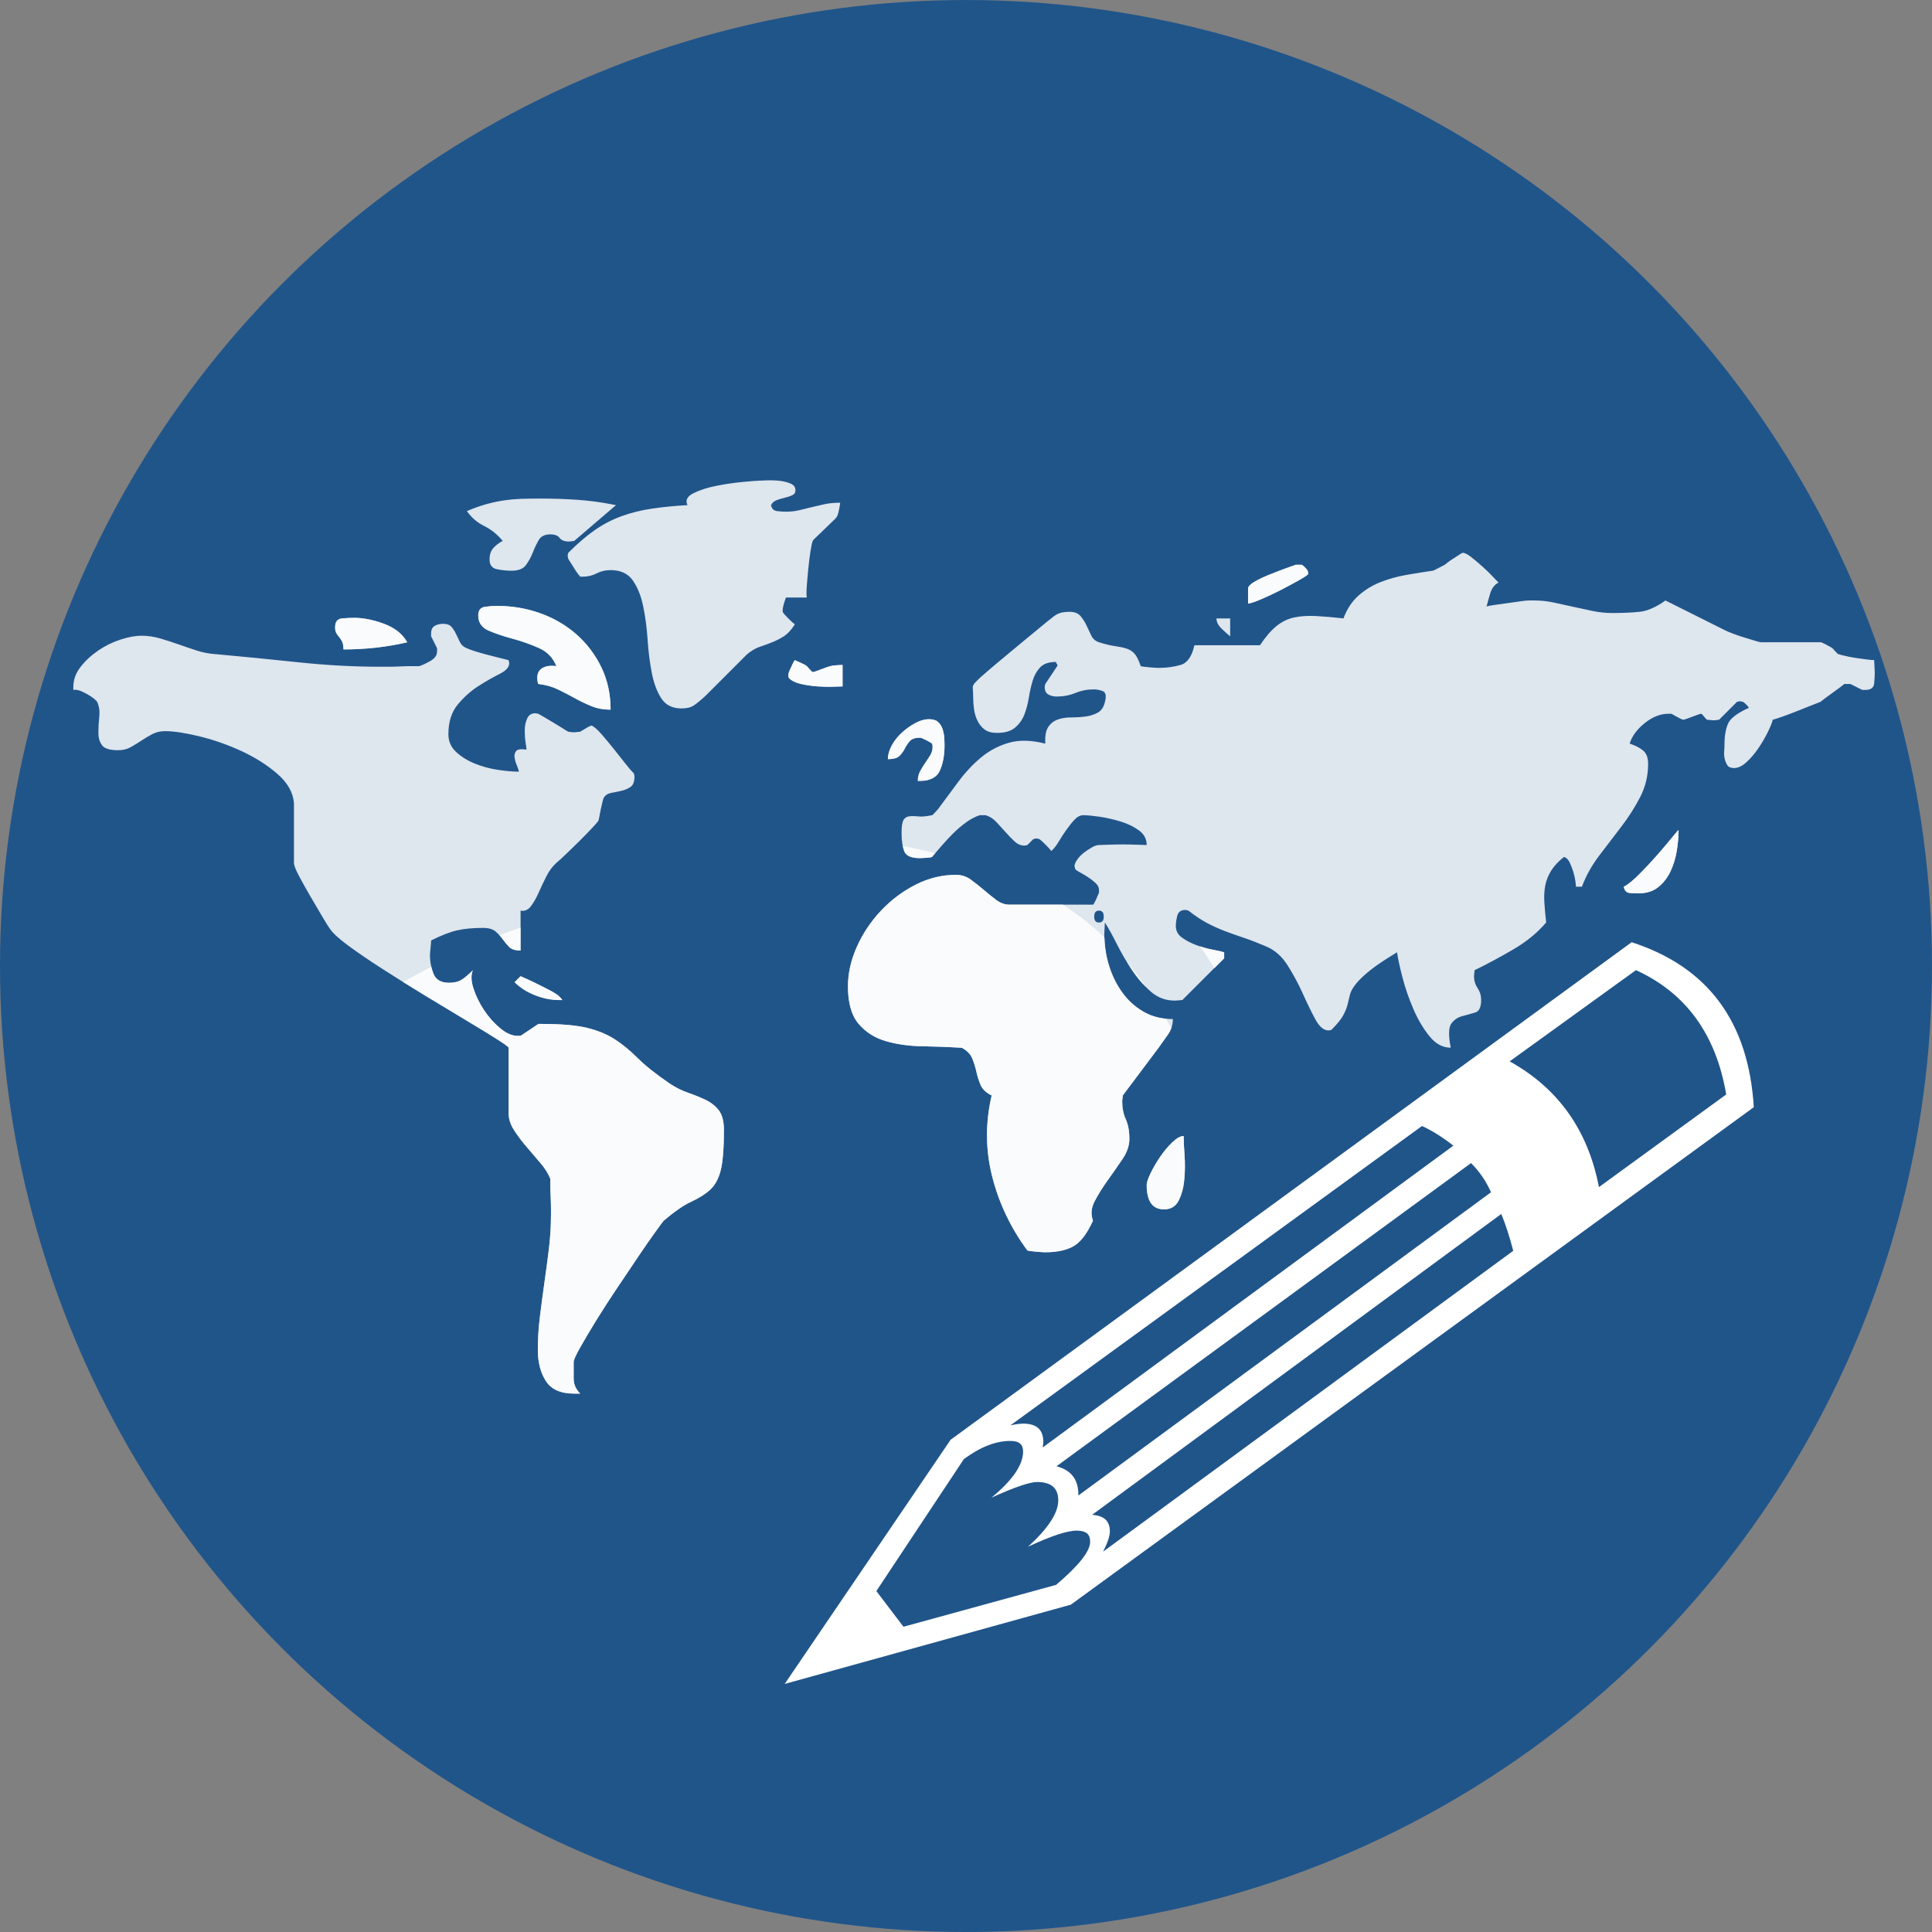 <?xml version="1.0" encoding="utf-8"?>
<!-- Generator: Adobe Illustrator 16.0.0, SVG Export Plug-In . SVG Version: 6.00 Build 0)  -->
<!DOCTYPE svg PUBLIC "-//W3C//DTD SVG 1.1//EN" "http://www.w3.org/Graphics/SVG/1.1/DTD/svg11.dtd">
<svg version="1.1" xmlns="http://www.w3.org/2000/svg" xmlns:xlink="http://www.w3.org/1999/xlink" x="0px" y="0px"
	 width="282.232px" height="282.232px" viewBox="-453.618 -301.162 282.232 282.232"
	 enable-background="new -453.618 -301.162 282.232 282.232" xml:space="preserve">
<rect x="-453.618" y="-301.162" width="282.232" height="282.232" fill="#808080" stroke="none"/>
<g id="_x2D_--" display="none">
</g>
<g id="fond">
	<circle fill="#20558A" cx="-312.503" cy="-160.044" r="141.116"/>
</g>
<g id="A" display="none">
	<g id="Calque_2" display="inline">
	</g>
	<g id="Calque_7" display="inline">
	</g>
	<g display="inline">
		<path fill="#FFFFFF" d="M-367.168-123.587h-38.221l16.844-16.477h50.777v51.573l-16.844,16.844v-39.017l-49.98,50.776
			l-12.557-12.557L-367.168-123.587z"/>
	</g>
	<g display="inline" opacity="0.5">
		<path fill="#FFFFFF" d="M-330.085-223.423c5.78,0,10.976-1.875,15.586-5.625c2.344,1.016,4.12,1.798,5.332,2.344
			c1.21,0.547,2.831,1.329,4.863,2.344c2.03,1.016,3.593,1.895,4.688,2.637c1.093,0.743,2.362,1.699,3.809,2.871
			c1.444,1.172,2.499,2.285,3.164,3.34c0.663,1.055,1.23,2.285,1.699,3.691s0.703,2.891,0.703,4.453v40.195h-79.688v-40.195
			c0.234-2.5,0.858-4.765,1.875-6.797c1.015-2.031,2.187-3.75,3.516-5.156c1.327-1.406,3.124-2.772,5.391-4.102
			c2.265-1.328,4.277-2.402,6.035-3.223s4.043-1.776,6.855-2.871C-341.57-225.454-336.179-223.423-330.085-223.423z
			 M-330.144-271.704c-5.742,0-10.646,2.032-14.707,6.094c-4.063,4.063-6.094,8.985-6.094,14.766c0,5.782,2.03,10.704,6.094,14.766
			c4.062,4.063,8.965,6.094,14.707,6.094s10.664-2.031,14.766-6.094c4.102-4.062,6.152-8.983,6.152-14.766
			c0-5.781-2.051-10.703-6.152-14.766C-319.48-269.672-324.402-271.704-330.144-271.704z"/>
	</g>
	<g display="inline" opacity="0.8">
		<path fill="#FFFFFF" d="M-250.085-159.423c5.78,0,10.976-1.875,15.586-5.625c2.344,1.016,4.12,1.798,5.332,2.344
			c1.21,0.547,2.831,1.329,4.863,2.344c2.03,1.016,3.593,1.895,4.688,2.637c1.093,0.743,2.362,1.699,3.809,2.871
			c1.444,1.172,2.499,2.285,3.164,3.34c0.663,1.055,1.23,2.285,1.699,3.691s0.703,2.891,0.703,4.453v40.195h-79.688v-40.195
			c0.234-2.5,0.858-4.765,1.875-6.797c1.015-2.031,2.187-3.75,3.516-5.156c1.327-1.406,3.124-2.772,5.391-4.102
			c2.265-1.328,4.277-2.402,6.035-3.223s4.043-1.776,6.855-2.871C-261.57-161.454-256.179-159.423-250.085-159.423z
			 M-250.144-207.704c-5.742,0-10.646,2.032-14.707,6.094c-4.063,4.063-6.094,8.985-6.094,14.766c0,5.782,2.03,10.704,6.094,14.766
			c4.062,4.063,8.965,6.094,14.707,6.094s10.664-2.031,14.766-6.094c4.102-4.062,6.152-8.983,6.152-14.766
			c0-5.781-2.051-10.703-6.152-14.766C-239.48-205.672-244.402-207.704-250.144-207.704z"/>
	</g>
</g>
<g id="B">
	<g opacity="0.85">
		<path fill="#FFFFFF" d="M-375.047-103.935c0-1.626,0.101-3.268,0.305-4.922c0.203-1.656,0.421-3.296,0.653-4.922
			c0.231-1.625,0.449-3.268,0.653-4.922c0.203-1.656,0.305-3.324,0.305-5.01v-0.958c0-0.522-0.015-1.074-0.044-1.655
			c-0.03-0.579-0.043-1.102-0.043-1.567v-1.045c-0.292-0.755-0.771-1.525-1.438-2.31c-0.668-0.783-1.35-1.581-2.047-2.395
			s-1.307-1.625-1.829-2.439c-0.523-0.813-0.784-1.625-0.784-2.439v-9.582c0-0.115-0.596-0.551-1.785-1.307
			c-1.191-0.754-2.688-1.668-4.487-2.744c-1.8-1.074-3.775-2.266-5.923-3.571c-2.149-1.307-4.196-2.584-6.142-3.833
			c-1.946-1.248-3.63-2.396-5.053-3.44c-1.423-1.046-2.338-1.887-2.744-2.526c-0.173-0.231-0.537-0.813-1.089-1.742
			c-0.552-0.928-1.132-1.917-1.742-2.962c-0.61-1.046-1.163-2.032-1.655-2.962c-0.494-0.929-0.74-1.568-0.74-1.917v-1.567v-2.788
			v-2.7v-1.655c-0.117-1.567-0.93-3.006-2.439-4.312c-1.511-1.307-3.282-2.424-5.314-3.354c-2.034-0.929-4.081-1.641-6.141-2.135
			c-2.063-0.492-3.703-0.74-4.922-0.74c-0.697,0-1.322,0.146-1.873,0.436c-0.553,0.291-1.089,0.609-1.611,0.958
			c-0.523,0.349-1.046,0.669-1.568,0.958c-0.522,0.291-1.133,0.436-1.829,0.436c-1.219,0-2.004-0.246-2.352-0.74
			c-0.349-0.493-0.522-1.089-0.522-1.786c0-0.754,0.043-1.538,0.13-2.352c0.087-0.813-0.015-1.538-0.305-2.178
			c-0.233-0.349-0.771-0.755-1.612-1.22c-0.843-0.465-1.467-0.639-1.873-0.522v-0.436c0-1.046,0.348-2.017,1.045-2.918
			c0.697-0.9,1.553-1.698,2.57-2.396c1.016-0.696,2.104-1.232,3.267-1.611c1.161-0.377,2.178-0.566,3.049-0.566
			c0.928,0,1.843,0.132,2.744,0.393c0.9,0.262,1.8,0.553,2.701,0.871c0.899,0.32,1.799,0.625,2.7,0.914
			c0.899,0.292,1.843,0.466,2.831,0.522c3.833,0.35,7.81,0.741,11.934,1.177c4.123,0.436,8.13,0.653,12.021,0.653h1.133
			c0.522,0,1.089-0.014,1.698-0.043c0.61-0.029,1.176-0.044,1.699-0.044h1.132c0.406-0.115,0.944-0.362,1.612-0.741
			c0.667-0.376,1.002-0.855,1.002-1.437v-0.436l-0.871-1.742v-0.436c0-0.522,0.174-0.885,0.522-1.089
			c0.349-0.203,0.754-0.306,1.22-0.306c0.58,0,1.001,0.161,1.263,0.479c0.261,0.32,0.479,0.669,0.653,1.045
			c0.174,0.379,0.362,0.771,0.566,1.177c0.202,0.406,0.536,0.696,1.001,0.871c0.231,0.117,0.623,0.261,1.176,0.436
			c0.551,0.174,1.161,0.348,1.829,0.522c0.667,0.174,1.292,0.335,1.873,0.479c0.58,0.146,0.987,0.248,1.22,0.306
			c0,0.058,0.014,0.13,0.043,0.217c0.029,0.088,0.044,0.161,0.044,0.219c0,0.581-0.465,1.104-1.394,1.568
			c-0.93,0.465-1.946,1.045-3.049,1.741c-1.104,0.697-2.121,1.598-3.049,2.701c-0.93,1.104-1.394,2.557-1.394,4.355
			c0,1.045,0.377,1.916,1.133,2.613c0.754,0.696,1.668,1.263,2.744,1.698c1.074,0.436,2.207,0.741,3.397,0.915
			c1.189,0.174,2.191,0.261,3.006,0.261c0-0.174-0.088-0.464-0.262-0.87c-0.174-0.406-0.291-0.799-0.348-1.176
			c-0.059-0.378,0.014-0.698,0.218-0.959c0.203-0.262,0.711-0.333,1.524-0.218c0-0.115-0.043-0.449-0.131-1.001
			c-0.087-0.553-0.13-1.146-0.13-1.787c0-0.638,0.116-1.219,0.349-1.741c0.231-0.522,0.638-0.784,1.22-0.784
			c0.057,0,0.202,0.029,0.435,0.086c0.116,0.06,0.393,0.219,0.828,0.48c0.436,0.261,0.9,0.537,1.394,0.827
			c0.493,0.291,0.943,0.566,1.35,0.827c0.406,0.262,0.667,0.423,0.784,0.479c0.406,0.059,0.667,0.087,0.784,0.087
			c0.116,0,0.29-0.014,0.523-0.043c0.231-0.029,0.376-0.044,0.436-0.044c0.116-0.057,0.405-0.231,0.871-0.522
			c0.464-0.29,0.754-0.405,0.872-0.349c0.405,0.232,0.885,0.669,1.437,1.307c0.551,0.64,1.117,1.321,1.699,2.047
			c0.579,0.728,1.132,1.424,1.655,2.091c0.523,0.669,0.958,1.176,1.307,1.524c0.057,0.233,0.087,0.379,0.087,0.437
			c0,0.754-0.189,1.262-0.566,1.523c-0.378,0.262-0.814,0.451-1.307,0.566c-0.494,0.117-0.988,0.218-1.481,0.305
			c-0.494,0.087-0.857,0.306-1.089,0.653c-0.058,0.06-0.13,0.262-0.217,0.609c-0.087,0.349-0.174,0.728-0.261,1.133
			c-0.087,0.407-0.161,0.784-0.218,1.133c-0.058,0.349-0.117,0.553-0.174,0.61c-0.117,0.174-0.435,0.537-0.958,1.089
			c-0.522,0.552-1.104,1.147-1.742,1.785c-0.64,0.64-1.278,1.263-1.917,1.872c-0.639,0.61-1.132,1.062-1.481,1.351
			c-0.581,0.523-1.075,1.19-1.48,2.004c-0.407,0.814-0.784,1.611-1.133,2.396c-0.348,0.783-0.727,1.438-1.132,1.96
			c-0.407,0.522-0.901,0.727-1.481,0.61v5.836c-0.756,0-1.307-0.174-1.655-0.522c-0.349-0.349-0.668-0.726-0.958-1.133
			c-0.292-0.405-0.64-0.784-1.046-1.132c-0.406-0.349-1.017-0.523-1.829-0.523c-1.453,0-2.701,0.117-3.746,0.349
			c-1.045,0.233-2.323,0.727-3.833,1.481c0,0.174-0.03,0.537-0.087,1.089c-0.058,0.553-0.087,0.914-0.087,1.089
			c0,0.93,0.174,1.829,0.522,2.7s1.102,1.307,2.265,1.307c0.754,0,1.364-0.145,1.83-0.436c0.464-0.29,1.016-0.754,1.655-1.394
			c-0.292,0.696-0.261,1.582,0.087,2.656c0.349,1.076,0.856,2.121,1.524,3.137c0.667,1.017,1.451,1.902,2.353,2.657
			c0.899,0.755,1.755,1.132,2.569,1.132h0.436l2.613-1.742h0.349c2.903,0,5.14,0.189,6.708,0.566c1.567,0.378,2.918,0.93,4.05,1.655
			c1.132,0.727,2.25,1.642,3.354,2.744c1.103,1.104,2.67,2.352,4.705,3.745c0.871,0.581,1.771,1.032,2.7,1.351
			c0.928,0.319,1.786,0.668,2.569,1.045c0.784,0.379,1.423,0.886,1.917,1.524c0.493,0.64,0.74,1.598,0.74,2.875
			c0,2.73-0.161,4.704-0.479,5.923c-0.32,1.221-0.828,2.15-1.525,2.788c-0.697,0.64-1.611,1.22-2.744,1.742
			c-1.132,0.522-2.482,1.452-4.05,2.787c-0.058,0.059-0.436,0.566-1.132,1.525c-0.697,0.957-1.524,2.148-2.482,3.571
			s-2.004,2.977-3.136,4.66c-1.132,1.685-2.165,3.282-3.093,4.791c-0.93,1.511-1.713,2.831-2.352,3.964
			c-0.64,1.132-0.958,1.844-0.958,2.134v2.439c0,0.813,0.318,1.539,0.958,2.178h-0.872c-1.975,0-3.354-0.609-4.138-1.829
			S-375.047-102.135-375.047-103.935z M-404.665-209.514c0-0.813,0.333-1.248,1.001-1.307c0.667-0.058,1.263-0.087,1.786-0.087
			c1.336,0,2.788,0.291,4.356,0.87c1.568,0.582,2.7,1.481,3.397,2.701c-2.961,0.696-6.069,1.045-9.32,1.045
			c0-0.464-0.059-0.827-0.174-1.089c-0.118-0.261-0.262-0.492-0.436-0.696c-0.174-0.203-0.319-0.405-0.436-0.61
			C-404.607-208.889-404.665-209.165-404.665-209.514z M-382.103-219.444c0-0.639,0.159-1.161,0.479-1.568
			c0.319-0.406,0.798-0.783,1.438-1.133c-0.755-0.928-1.655-1.655-2.7-2.178c-1.046-0.522-1.888-1.248-2.526-2.178
			c1.103-0.464,2.091-0.813,2.961-1.045c0.872-0.231,1.699-0.406,2.483-0.522c0.784-0.115,1.582-0.188,2.396-0.218
			c0.813-0.029,1.742-0.044,2.788-0.044s2.003,0.015,2.875,0.044c0.872,0.029,1.728,0.073,2.57,0.13
			c0.841,0.059,1.712,0.146,2.614,0.262c0.899,0.117,1.93,0.292,3.092,0.522l-6.098,5.227c-0.407,0.059-0.668,0.088-0.784,0.088
			c-0.64,0-1.089-0.175-1.35-0.522c-0.261-0.349-0.712-0.523-1.35-0.523c-0.814,0-1.38,0.276-1.699,0.827
			c-0.32,0.553-0.61,1.163-0.872,1.83c-0.261,0.668-0.596,1.277-1.001,1.829c-0.407,0.553-1.104,0.827-2.091,0.827
			c-0.697,0-1.409-0.071-2.134-0.217C-381.741-218.151-382.103-218.631-382.103-219.444z M-374.96-201.239
			c-0.059-0.057-0.102-0.187-0.131-0.391c-0.03-0.203-0.043-0.362-0.043-0.479c0-0.697,0.261-1.19,0.784-1.481
			c0.523-0.289,1.19-0.376,2.003-0.261c-0.465-1.22-1.321-2.104-2.569-2.657c-1.25-0.551-2.526-1.002-3.833-1.351
			c-1.307-0.348-2.469-0.74-3.484-1.176c-1.017-0.436-1.524-1.176-1.524-2.222c0-0.754,0.333-1.176,1.002-1.262
			c0.667-0.088,1.232-0.132,1.698-0.132c2.265,0,4.399,0.363,6.402,1.089c2.004,0.727,3.76,1.758,5.271,3.093
			c1.51,1.337,2.714,2.934,3.615,4.791c0.9,1.859,1.35,3.921,1.35,6.185c-1.045,0-1.99-0.174-2.831-0.522
			c-0.843-0.348-1.655-0.74-2.439-1.176s-1.598-0.856-2.439-1.263C-372.971-200.859-373.914-201.122-374.96-201.239z
			 M-378.444-157.684l0.871-0.87c0.813,0.348,1.51,0.668,2.091,0.958c0.58,0.292,1.161,0.581,1.742,0.871
			c0.58,0.291,1.045,0.553,1.394,0.784c0.116,0.059,0.275,0.189,0.479,0.392c0.202,0.204,0.333,0.363,0.392,0.479h-0.436
			c-1.162,0-2.338-0.232-3.528-0.697C-376.63-156.231-377.632-156.869-378.444-157.684z M-364.419-217.877
			c-0.755,0-1.437,0.161-2.047,0.479c-0.61,0.32-1.293,0.479-2.047,0.479h-0.348c-0.059-0.058-0.174-0.203-0.349-0.437
			c-0.174-0.23-0.348-0.492-0.523-0.783c-0.174-0.29-0.348-0.566-0.522-0.828c-0.174-0.261-0.292-0.449-0.349-0.566
			c-0.059-0.231-0.087-0.377-0.087-0.436c0-0.115,0.028-0.261,0.087-0.435c1.394-1.394,2.701-2.513,3.92-3.354
			c1.22-0.841,2.511-1.51,3.876-2.003c1.364-0.493,2.816-0.856,4.355-1.089c1.538-0.232,3.295-0.406,5.27-0.523
			c-0.348-0.696-0.059-1.276,0.871-1.741c0.929-0.465,2.061-0.828,3.397-1.089c1.335-0.262,2.642-0.45,3.92-0.566
			c1.277-0.116,2.061-0.175,2.352-0.175c0.057,0,0.377-0.014,0.958-0.044c0.58-0.028,1.176-0.013,1.786,0.044
			c0.609,0.059,1.176,0.189,1.698,0.392c0.522,0.205,0.785,0.538,0.785,1.002c0,0.349-0.161,0.597-0.479,0.74
			c-0.32,0.146-0.668,0.262-1.045,0.349c-0.378,0.087-0.771,0.204-1.176,0.349c-0.406,0.146-0.696,0.392-0.871,0.74
			c0.115,0.523,0.405,0.814,0.871,0.871c0.464,0.059,0.9,0.088,1.307,0.088c0.697,0,1.35-0.072,1.96-0.219
			c0.61-0.144,1.205-0.289,1.786-0.436c0.58-0.144,1.205-0.289,1.874-0.435c0.666-0.145,1.437-0.219,2.308-0.219
			c0,0.118-0.059,0.466-0.174,1.046c-0.117,0.581-0.233,0.93-0.349,1.045c-0.059,0.117-0.262,0.335-0.609,0.653
			c-0.349,0.32-0.727,0.684-1.133,1.089c-0.407,0.407-0.784,0.771-1.132,1.089c-0.349,0.32-0.553,0.538-0.61,0.653
			c-0.117,0.292-0.232,0.828-0.348,1.611c-0.117,0.784-0.218,1.611-0.305,2.483c-0.087,0.871-0.161,1.698-0.218,2.482
			c-0.059,0.784-0.059,1.351,0,1.699h-3.049c-0.407,1.104-0.553,1.829-0.436,2.178c0.115,0.174,0.392,0.479,0.828,0.914
			c0.436,0.437,0.74,0.712,0.915,0.827c-0.522,0.814-1.061,1.395-1.611,1.743c-0.553,0.348-1.119,0.639-1.699,0.871
			c-0.582,0.232-1.176,0.45-1.786,0.652c-0.61,0.204-1.235,0.566-1.874,1.089l-6.098,6.099c-0.697,0.64-1.263,1.104-1.698,1.394
			c-0.436,0.291-1.032,0.436-1.786,0.436c-1.337,0-2.324-0.492-2.962-1.48c-0.64-0.987-1.104-2.235-1.394-3.746
			c-0.292-1.51-0.494-3.136-0.61-4.879c-0.117-1.741-0.335-3.366-0.653-4.878c-0.319-1.509-0.828-2.757-1.524-3.745
			C-361.894-217.383-362.968-217.877-364.419-217.877z M-338.46-202.458c0-0.115,0.029-0.29,0.087-0.522
			c0.057-0.116,0.188-0.405,0.392-0.871c0.203-0.464,0.362-0.754,0.479-0.871c0.116,0.058,0.406,0.189,0.871,0.393
			c0.464,0.204,0.754,0.363,0.871,0.479c0.057,0.059,0.203,0.218,0.436,0.479c0.231,0.262,0.377,0.393,0.436,0.393
			c0.057,0,0.218-0.044,0.479-0.131c0.262-0.087,0.537-0.188,0.828-0.306c0.29-0.115,0.566-0.217,0.827-0.304
			c0.262-0.087,0.421-0.131,0.479-0.131c0.116-0.058,0.405-0.101,0.871-0.131c0.464-0.028,0.754-0.044,0.871-0.044v3.137
			c-0.174,0-0.61,0.014-1.307,0.043c-0.697,0.03-1.467,0.015-2.308-0.043c-0.843-0.058-1.655-0.174-2.44-0.35
			c-0.784-0.174-1.38-0.463-1.785-0.87C-338.432-202.284-338.46-202.399-338.46-202.458z M-308.755-141.132
			c-0.814-0.405-1.351-0.914-1.612-1.524c-0.261-0.61-0.465-1.248-0.609-1.917c-0.146-0.667-0.349-1.319-0.61-1.96
			c-0.261-0.638-0.771-1.16-1.524-1.567c-1.859-0.115-3.761-0.188-5.706-0.218c-1.946-0.028-3.732-0.274-5.358-0.741
			c-1.626-0.463-2.961-1.306-4.006-2.525c-1.046-1.22-1.568-3.049-1.568-5.488c0-1.916,0.436-3.846,1.307-5.793
			c0.871-1.944,2.047-3.702,3.528-5.27c1.48-1.568,3.164-2.832,5.052-3.79c1.886-0.958,3.846-1.437,5.879-1.437
			c0.813,0,1.539,0.232,2.178,0.696c0.639,0.466,1.264,0.958,1.874,1.481c0.609,0.522,1.219,1.016,1.828,1.48
			c0.61,0.465,1.264,0.697,1.961,0.697h12.195c0.057,0,0.188-0.218,0.392-0.654c0.203-0.435,0.362-0.797,0.479-1.089v-0.435
			c0-0.35-0.175-0.682-0.522-1.002c-0.349-0.318-0.728-0.609-1.133-0.871c-0.407-0.262-0.799-0.493-1.176-0.697
			c-0.379-0.203-0.597-0.362-0.653-0.479c-0.059-0.23-0.088-0.376-0.088-0.435c0-0.232,0.131-0.537,0.393-0.915
			c0.262-0.377,0.58-0.711,0.958-1.002c0.378-0.29,0.77-0.552,1.176-0.784c0.406-0.231,0.754-0.348,1.046-0.348
			c0.231,0,0.682-0.014,1.35-0.044c0.667-0.028,1.379-0.044,2.135-0.044c0.754,0,1.451,0.016,2.091,0.044
			c0.638,0.03,1.103,0.044,1.394,0.044c0-0.872-0.378-1.582-1.133-2.135c-0.755-0.552-1.654-0.986-2.7-1.307
			c-1.046-0.318-2.077-0.551-3.093-0.697c-1.017-0.144-1.785-0.218-2.309-0.218c-0.465,0-0.9,0.218-1.307,0.653
			s-0.813,0.945-1.219,1.525c-0.407,0.58-0.784,1.162-1.133,1.741c-0.349,0.582-0.697,1.017-1.045,1.308
			c-0.117-0.176-0.393-0.479-0.828-0.915s-0.74-0.711-0.914-0.828c-0.232-0.057-0.379-0.087-0.436-0.087
			c-0.059,0-0.204,0.03-0.436,0.087l-0.871,0.872c-0.232,0.058-0.379,0.086-0.436,0.086c-0.522,0-1.002-0.202-1.438-0.609
			c-0.436-0.405-0.871-0.856-1.307-1.35c-0.436-0.494-0.886-0.987-1.351-1.481c-0.465-0.492-0.987-0.828-1.568-1.002h-0.435h-0.436
			c-0.697,0.233-1.381,0.597-2.047,1.089c-0.668,0.494-1.293,1.032-1.873,1.611c-0.582,0.581-1.133,1.177-1.655,1.786
			c-0.523,0.609-0.988,1.147-1.394,1.611c-0.118,0.06-0.407,0.103-0.872,0.131c-0.465,0.03-0.755,0.044-0.871,0.044
			c-1.279,0-2.047-0.334-2.309-1.002c-0.261-0.667-0.392-1.553-0.392-2.657c0-0.928,0.087-1.553,0.262-1.873
			c0.174-0.318,0.436-0.507,0.784-0.566c0.348-0.057,0.798-0.057,1.35,0c0.551,0.06,1.233,0,2.047-0.174
			c0.057,0,0.188-0.115,0.392-0.349c0.203-0.23,0.362-0.405,0.479-0.522c0.987-1.335,1.988-2.686,3.005-4.051
			c1.016-1.363,2.119-2.54,3.31-3.527s2.54-1.699,4.051-2.134c1.51-0.437,3.281-0.393,5.314,0.13
			c-0.059-1.103,0.087-1.917,0.436-2.439s0.813-0.885,1.394-1.089c0.579-0.202,1.22-0.305,1.917-0.305
			c0.754,0,1.465-0.043,2.134-0.131c0.667-0.087,1.263-0.274,1.785-0.565c0.522-0.29,0.872-0.813,1.046-1.568
			c0.231-0.871,0.13-1.394-0.305-1.568c-0.436-0.174-0.887-0.261-1.351-0.261c-0.93,0-1.815,0.174-2.657,0.522
			c-0.842,0.348-1.757,0.522-2.744,0.522c-0.465,0-0.87-0.101-1.219-0.305c-0.349-0.203-0.523-0.566-0.523-1.089
			c0-0.057,0.029-0.203,0.088-0.437l1.742-2.612c0.057-0.115,0.043-0.218-0.044-0.306c-0.087-0.087-0.131-0.188-0.131-0.305
			c-1.045,0-1.815,0.262-2.308,0.784c-0.494,0.522-0.857,1.163-1.09,1.916c-0.232,0.756-0.422,1.584-0.565,2.483
			c-0.146,0.9-0.364,1.729-0.653,2.482c-0.292,0.756-0.741,1.395-1.351,1.917c-0.61,0.522-1.496,0.783-2.657,0.783
			c-0.755,0-1.35-0.159-1.785-0.479c-0.436-0.318-0.784-0.741-1.046-1.264c-0.261-0.522-0.436-1.089-0.522-1.698
			s-0.13-1.233-0.13-1.873c0-0.464-0.015-0.813-0.044-1.045c-0.03-0.231-0.015-0.422,0.044-0.566
			c0.057-0.145,0.159-0.29,0.305-0.436c0.144-0.145,0.361-0.362,0.653-0.653c0.579-0.522,1.422-1.248,2.525-2.178
			c1.104-0.928,2.222-1.857,3.354-2.787c1.132-0.929,2.134-1.757,3.005-2.483c0.871-0.726,1.394-1.146,1.568-1.263
			c0.464-0.405,0.885-0.667,1.263-0.784c0.377-0.116,0.856-0.175,1.438-0.175c0.696,0,1.22,0.204,1.568,0.61
			c0.348,0.407,0.638,0.857,0.87,1.351s0.465,0.987,0.697,1.48c0.231,0.494,0.61,0.827,1.133,1.002
			c0.928,0.291,1.712,0.479,2.353,0.565c0.638,0.087,1.188,0.205,1.654,0.349c0.464,0.146,0.856,0.393,1.177,0.74
			c0.318,0.349,0.623,0.959,0.914,1.83c0.174,0.059,0.595,0.116,1.264,0.174c0.666,0.059,1.117,0.087,1.35,0.087
			c1.161,0,2.235-0.145,3.223-0.436c0.987-0.289,1.655-1.248,2.004-2.874h9.582c0.813-1.22,1.611-2.147,2.396-2.788
			c0.784-0.639,1.641-1.059,2.57-1.263c0.928-0.203,1.974-0.274,3.136-0.218c1.161,0.059,2.526,0.174,4.094,0.349
			c0.523-1.395,1.264-2.512,2.222-3.354c0.958-0.841,2.032-1.495,3.224-1.961c1.189-0.464,2.452-0.813,3.789-1.045
			c1.335-0.231,2.613-0.436,3.833-0.61c0.057,0,0.305-0.115,0.74-0.348c0.436-0.231,0.77-0.406,1.002-0.523
			c0.058-0.057,0.202-0.174,0.436-0.348c0.231-0.175,0.508-0.362,0.827-0.566c0.318-0.203,0.61-0.393,0.871-0.566
			c0.262-0.174,0.421-0.261,0.479-0.261c0.29,0,0.696,0.204,1.22,0.609c0.522,0.406,1.074,0.87,1.654,1.394
			c0.581,0.522,1.09,1.017,1.525,1.481s0.71,0.755,0.827,0.871c-0.581,0.291-0.988,0.827-1.22,1.611
			c-0.232,0.784-0.407,1.408-0.522,1.873c0.175-0.058,0.552-0.131,1.132-0.218c0.58-0.088,1.205-0.175,1.874-0.262
			c0.666-0.087,1.291-0.175,1.872-0.262c0.58-0.087,0.987-0.131,1.22-0.131h0.958c0.929,0,1.858,0.103,2.787,0.306
			c0.929,0.204,1.858,0.407,2.788,0.61c0.929,0.204,1.873,0.406,2.831,0.609c0.959,0.204,1.931,0.305,2.919,0.305
			c1.509,0,2.831-0.058,3.964-0.175c1.132-0.115,2.395-0.667,3.789-1.655l8.711,4.355c0.231,0.118,0.609,0.277,1.132,0.479
			c0.523,0.204,1.074,0.393,1.655,0.566c0.58,0.174,1.103,0.335,1.568,0.479c0.464,0.145,0.754,0.218,0.871,0.218h1.568h2.787h2.701
			h1.654c0.116,0,0.393,0.116,0.827,0.349c0.437,0.232,0.741,0.406,0.915,0.522c0.058,0.059,0.203,0.218,0.436,0.479
			c0.231,0.261,0.377,0.391,0.436,0.391c0.174,0.06,0.508,0.146,1.002,0.262c0.493,0.118,1.03,0.218,1.611,0.305
			c0.58,0.088,1.117,0.161,1.611,0.219c0.493,0.058,0.828,0.087,1.002,0.087c0,0.117,0.014,0.407,0.043,0.871
			c0.029,0.466,0.044,0.755,0.044,0.871c0,0.466-0.029,1.017-0.087,1.655c-0.059,0.64-0.494,0.958-1.307,0.958h-0.436l-1.742-0.872
			h-0.436h-0.436c-0.059,0.06-0.261,0.219-0.609,0.479c-0.349,0.262-0.728,0.538-1.133,0.828c-0.406,0.291-0.784,0.566-1.133,0.827
			c-0.349,0.262-0.553,0.423-0.609,0.479c-0.291,0.117-0.77,0.305-1.438,0.565c-0.668,0.263-1.365,0.538-2.091,0.828
			c-0.727,0.291-1.424,0.553-2.09,0.784c-0.669,0.232-1.119,0.378-1.351,0.436c-0.117,0.466-0.379,1.104-0.784,1.916
			c-0.406,0.814-0.871,1.599-1.394,2.353c-0.523,0.755-1.089,1.408-1.699,1.96c-0.609,0.553-1.206,0.827-1.785,0.827
			c-0.466,0-0.784-0.13-0.959-0.392c-0.174-0.262-0.305-0.565-0.392-0.915c-0.087-0.349-0.117-0.711-0.087-1.089
			c0.028-0.376,0.043-0.711,0.043-1.001c0-1.277,0.175-2.31,0.523-3.093c0.348-0.784,1.363-1.554,3.049-2.309
			c-0.059-0.116-0.189-0.275-0.393-0.479c-0.204-0.202-0.363-0.333-0.479-0.392c-0.232-0.057-0.379-0.087-0.436-0.087
			c-0.059,0-0.204,0.03-0.436,0.087l-2.613,2.613c-0.407,0.058-0.669,0.087-0.784,0.087c-0.117,0-0.291-0.014-0.522-0.043
			c-0.232-0.029-0.379-0.044-0.436-0.044c-0.059,0-0.204-0.145-0.436-0.436c-0.233-0.29-0.379-0.437-0.436-0.437
			c-0.059,0-0.218,0.044-0.479,0.132c-0.261,0.087-0.538,0.188-0.827,0.305c-0.291,0.117-0.566,0.218-0.828,0.305
			c-0.261,0.087-0.422,0.131-0.479,0.131c-0.117,0-0.407-0.131-0.871-0.392c-0.466-0.262-0.756-0.421-0.872-0.48h-0.435
			c-1.162,0-2.309,0.451-3.441,1.351c-1.133,0.901-1.873,1.903-2.222,3.006c0.872,0.291,1.538,0.64,2.004,1.046
			c0.464,0.406,0.696,1.045,0.696,1.916c0,1.742-0.392,3.369-1.176,4.878c-0.783,1.512-1.713,2.962-2.787,4.355
			c-1.075,1.395-2.148,2.803-3.223,4.226c-1.075,1.424-1.903,2.918-2.483,4.486h-0.87c0-0.116-0.03-0.393-0.088-0.828
			c-0.059-0.436-0.16-0.885-0.305-1.35c-0.146-0.465-0.32-0.915-0.522-1.351c-0.204-0.436-0.479-0.71-0.827-0.828
			c-0.814,0.64-1.438,1.308-1.874,2.004c-0.435,0.696-0.727,1.424-0.87,2.178c-0.146,0.756-0.189,1.583-0.131,2.482
			c0.057,0.901,0.144,1.873,0.261,2.918c-1.278,1.512-2.918,2.847-4.922,4.008c-2.003,1.162-3.848,2.149-5.531,2.962
			c0,0.059-0.015,0.189-0.044,0.392c-0.029,0.204-0.043,0.363-0.043,0.479c0,0.64,0.174,1.219,0.522,1.742
			c0.349,0.522,0.522,1.104,0.522,1.742c0,1.045-0.291,1.654-0.871,1.829c-0.581,0.174-1.206,0.349-1.873,0.522
			c-0.668,0.175-1.205,0.538-1.611,1.089c-0.406,0.554-0.436,1.729-0.087,3.528c-1.163,0-2.192-0.551-3.093-1.655
			c-0.9-1.103-1.685-2.424-2.352-3.963c-0.669-1.539-1.206-3.093-1.611-4.661c-0.407-1.568-0.669-2.787-0.784-3.659
			c-1.742,1.046-3.063,1.932-3.964,2.657c-0.901,0.727-1.583,1.38-2.047,1.96c-0.466,0.581-0.756,1.104-0.871,1.568
			c-0.117,0.466-0.233,0.944-0.349,1.437c-0.117,0.495-0.335,1.032-0.653,1.612c-0.32,0.581-0.887,1.278-1.699,2.091
			c-0.174,0.059-0.319,0.087-0.436,0.087c-0.696,0-1.336-0.536-1.916-1.612c-0.581-1.073-1.191-2.321-1.829-3.745
			c-0.64-1.422-1.38-2.801-2.222-4.138c-0.842-1.335-1.902-2.265-3.179-2.787c-1.22-0.523-2.309-0.944-3.267-1.264
			c-0.959-0.318-1.859-0.638-2.701-0.957c-0.843-0.319-1.686-0.698-2.526-1.133c-0.843-0.436-1.786-1.06-2.831-1.873
			c-0.232-0.057-0.378-0.088-0.436-0.088c-0.64,0-1.031,0.277-1.176,0.828c-0.146,0.553-0.218,1.061-0.218,1.524
			c0,0.697,0.305,1.263,0.915,1.698c0.609,0.436,1.307,0.799,2.09,1.089c0.784,0.292,1.568,0.509,2.353,0.653
			c0.784,0.146,1.351,0.276,1.698,0.392v0.872l-6.098,6.098c-0.581,0.059-0.958,0.087-1.132,0.087c-1.337,0-2.514-0.449-3.528-1.351
			c-1.018-0.899-1.932-1.96-2.744-3.18c-0.814-1.219-1.539-2.467-2.178-3.745c-0.64-1.277-1.22-2.322-1.742-3.137
			c0,0.117-0.015,0.407-0.043,0.872c-0.031,0.465-0.044,0.756-0.044,0.871c0,1.51,0.217,2.992,0.653,4.442
			c0.436,1.452,1.074,2.773,1.916,3.964c0.841,1.19,1.887,2.148,3.136,2.874c1.248,0.728,2.687,1.089,4.313,1.089
			c0,0.814-0.233,1.555-0.696,2.221c-0.467,0.669-0.93,1.322-1.395,1.961l-5.227,6.969c0,0.059-0.015,0.189-0.043,0.393
			c-0.031,0.203-0.044,0.363-0.044,0.479c0,0.988,0.174,1.859,0.522,2.613c0.348,0.755,0.522,1.714,0.522,2.875
			c0,0.987-0.349,1.99-1.045,3.005c-0.697,1.018-1.409,2.034-2.134,3.05c-0.728,1.016-1.352,2.018-1.874,3.005
			c-0.522,0.988-0.609,1.946-0.261,2.874c-0.871,1.917-1.829,3.166-2.875,3.746c-1.045,0.582-2.41,0.871-4.094,0.871
			c-0.233,0-0.684-0.028-1.351-0.087c-0.669-0.058-1.089-0.116-1.263-0.175c-2.439-3.31-4.153-6.91-5.141-10.801
			S-309.685-137.124-308.755-141.132z M-317.38-192.092c0-0.116-0.029-0.261-0.086-0.436c-0.118-0.116-0.407-0.29-0.872-0.522
			c-0.465-0.231-0.755-0.349-0.871-0.349c-0.697,0-1.191,0.161-1.481,0.479c-0.292,0.319-0.538,0.683-0.741,1.089
			c-0.204,0.406-0.465,0.771-0.784,1.089c-0.32,0.319-0.886,0.479-1.699,0.479c0-0.638,0.188-1.307,0.566-2.004
			c0.377-0.696,0.872-1.319,1.481-1.873c0.61-0.551,1.263-1.015,1.96-1.394c0.697-0.377,1.363-0.565,2.003-0.565
			c0.58,0,1.016,0.131,1.307,0.392c0.29,0.262,0.507,0.597,0.653,1.002c0.144,0.407,0.231,0.827,0.261,1.264
			c0.028,0.435,0.044,0.827,0.044,1.175c0,1.453-0.233,2.688-0.697,3.703c-0.465,1.017-1.54,1.523-3.224,1.523
			c0-0.521,0.116-1.001,0.349-1.437c0.231-0.436,0.479-0.842,0.74-1.22c0.262-0.377,0.508-0.754,0.741-1.133
			C-317.496-191.205-317.38-191.626-317.38-192.092z M-293.075-168.136c-0.466,0-0.697,0.291-0.697,0.871
			c0,0.581,0.231,0.87,0.697,0.87c0.464,0,0.697-0.289,0.697-0.87C-292.378-167.845-292.611-168.136-293.075-168.136z
			 M-286.106-128.065c0-0.348,0.188-0.914,0.566-1.698c0.377-0.784,0.841-1.582,1.394-2.396c0.551-0.813,1.146-1.524,1.786-2.135
			c0.639-0.609,1.189-0.914,1.654-0.914c0,0.696,0.044,1.642,0.131,2.83c0.087,1.191,0.072,2.383-0.043,3.572
			c-0.117,1.191-0.393,2.208-0.828,3.049c-0.436,0.843-1.147,1.264-2.134,1.264C-285.265-124.493-286.106-125.683-286.106-128.065z
			 M-275.914-210.82h2.003v2.613c-0.291-0.231-0.697-0.595-1.219-1.089C-275.653-209.789-275.914-210.298-275.914-210.82z
			 M-263.894-218.661h0.436c0.116,0.059,0.275,0.189,0.479,0.393c0.202,0.204,0.333,0.363,0.393,0.479
			c0.057,0.233,0.087,0.379,0.087,0.436c0,0.117-0.407,0.407-1.22,0.871c-0.813,0.466-1.729,0.959-2.744,1.481
			c-1.017,0.522-2.004,0.988-2.962,1.394c-0.958,0.407-1.583,0.61-1.873,0.61v-2.179c0-0.289,0.29-0.609,0.871-0.958
			c0.58-0.349,1.264-0.682,2.047-1.001c0.785-0.319,1.568-0.623,2.353-0.915c0.784-0.29,1.351-0.493,1.699-0.61H-263.894z
			 M-216.417-171.62c0.579-0.29,1.319-0.885,2.221-1.786c0.9-0.899,1.771-1.829,2.613-2.788c0.841-0.958,1.568-1.814,2.178-2.569
			c0.61-0.755,0.943-1.132,1.002-1.132c0,0.93-0.087,1.931-0.261,3.005c-0.175,1.075-0.479,2.077-0.915,3.005
			c-0.436,0.93-1.032,1.699-1.786,2.309c-0.755,0.609-1.714,0.915-2.874,0.915c-0.349,0-0.771-0.014-1.264-0.044
			C-215.997-170.734-216.302-171.039-216.417-171.62z"/>
	</g>
	<g opacity="0.85">
		<path fill="#FFFFFF" d="M-404.055-208.076c0.174,0.204,0.318,0.436,0.436,0.696c0.115,0.262,0.174,0.625,0.174,1.089
			c3.251,0,6.359-0.349,9.32-1.045c-0.697-1.22-1.829-2.119-3.397-2.701c-1.568-0.579-3.02-0.87-4.356-0.87
			c-0.522,0-1.119,0.029-1.786,0.087c-0.668,0.059-1.001,0.493-1.001,1.307c0,0.349,0.057,0.625,0.174,0.827
			C-404.375-208.481-404.229-208.279-404.055-208.076z"/>
		<path fill="#FFFFFF" d="M-373.74-156.725c-0.581-0.29-1.163-0.579-1.742-0.871c-0.581-0.29-1.278-0.61-2.091-0.958l-0.871,0.87
			c0.813,0.814,1.814,1.452,3.005,1.917c1.19,0.465,2.366,0.697,3.528,0.697h0.436c-0.059-0.116-0.189-0.275-0.392-0.479
			c-0.204-0.202-0.363-0.333-0.479-0.392C-372.695-156.172-373.16-156.434-373.74-156.725z"/>
		<path fill="#FFFFFF" d="M-348.608-138.954c-0.494-0.639-1.133-1.146-1.917-1.524c-0.783-0.377-1.642-0.726-2.569-1.045
			c-0.93-0.318-1.83-0.77-2.7-1.351c-2.034-1.394-3.602-2.642-4.705-3.745c-1.104-1.103-2.221-2.018-3.354-2.744
			c-1.132-0.726-2.483-1.277-4.05-1.655c-1.568-0.377-3.805-0.566-6.708-0.566h-0.349l-2.613,1.742h-0.436
			c-0.814,0-1.67-0.377-2.569-1.132c-0.901-0.755-1.685-1.641-2.353-2.657c-0.668-1.016-1.176-2.061-1.524-3.137
			c-0.348-1.074-0.378-1.96-0.087-2.656c-0.64,0.64-1.191,1.104-1.655,1.394c-0.465,0.291-1.075,0.436-1.83,0.436
			c-1.163,0-1.917-0.436-2.265-1.307c-0.137-0.342-0.239-0.689-0.322-1.041c-1.384,0.724-2.757,1.47-4.12,2.235
			c1.048,0.654,2.121,1.315,3.222,1.985c2.148,1.306,4.123,2.497,5.923,3.571c1.8,1.076,3.296,1.99,4.487,2.744
			c1.189,0.756,1.785,1.191,1.785,1.307v9.582c0,0.814,0.261,1.626,0.784,2.439c0.522,0.814,1.132,1.626,1.829,2.439
			s1.379,1.611,2.047,2.395c0.667,0.784,1.146,1.555,1.438,2.31v1.045c0,0.466,0.013,0.988,0.043,1.567
			c0.029,0.581,0.044,1.133,0.044,1.655v0.958c0,1.686-0.102,3.354-0.305,5.01c-0.204,1.654-0.422,3.297-0.653,4.922
			c-0.232,1.626-0.45,3.266-0.653,4.922c-0.204,1.654-0.305,3.296-0.305,4.922c0,1.8,0.392,3.31,1.176,4.529
			s2.163,1.829,4.138,1.829h0.872c-0.64-0.639-0.958-1.364-0.958-2.178v-2.439c0-0.29,0.318-1.002,0.958-2.134
			c0.638-1.133,1.422-2.453,2.352-3.964c0.928-1.509,1.96-3.106,3.093-4.791c1.132-1.684,2.178-3.237,3.136-4.66
			s1.785-2.614,2.482-3.571c0.697-0.959,1.074-1.467,1.132-1.525c1.568-1.335,2.918-2.265,4.05-2.787
			c1.133-0.522,2.047-1.103,2.744-1.742c0.697-0.638,1.205-1.567,1.525-2.788c0.318-1.219,0.479-3.192,0.479-5.923
			C-347.868-137.356-348.116-138.314-348.608-138.954z"/>
		<path fill="#FFFFFF" d="M-379.228-162.822c0.348,0.349,0.899,0.522,1.655,0.522v-3.365c-1.034,0.354-2.062,0.732-3.084,1.133
			c0.17,0.186,0.328,0.378,0.471,0.577C-379.896-163.548-379.577-163.171-379.228-162.822z"/>
		<path fill="#FFFFFF" d="M-332.275-203.852c-0.059,0-0.218,0.044-0.479,0.131c-0.261,0.087-0.537,0.188-0.827,0.304
			c-0.291,0.117-0.566,0.219-0.828,0.306c-0.261,0.087-0.421,0.131-0.479,0.131c-0.059,0-0.204-0.131-0.436-0.393
			c-0.233-0.261-0.379-0.42-0.436-0.479c-0.117-0.115-0.407-0.274-0.871-0.479c-0.465-0.203-0.755-0.335-0.871-0.393
			c-0.117,0.117-0.276,0.407-0.479,0.871c-0.204,0.466-0.335,0.755-0.392,0.871c-0.059,0.232-0.087,0.407-0.087,0.522
			c0,0.059,0.029,0.174,0.087,0.349c0.405,0.407,1.001,0.696,1.785,0.87c0.785,0.176,1.597,0.292,2.44,0.35
			c0.841,0.058,1.611,0.073,2.308,0.043c0.697-0.029,1.132-0.043,1.307-0.043v-3.137c-0.117,0-0.407,0.016-0.871,0.044
			C-331.87-203.952-332.16-203.909-332.275-203.852z"/>
		<path fill="#FFFFFF" d="M-319.208-175.802c0.116,0,0.405-0.014,0.871-0.044c0.464-0.028,0.754-0.071,0.872-0.131
			c0.148-0.169,0.313-0.358,0.476-0.548c-1.575-0.388-3.159-0.74-4.747-1.068c0.06,0.286,0.129,0.556,0.22,0.789
			C-321.256-176.136-320.487-175.802-319.208-175.802z"/>
		<path fill="#FFFFFF" d="M-266.463-215.002c1.015-0.522,1.931-1.016,2.744-1.481c0.813-0.464,1.22-0.754,1.22-0.871
			c0-0.057-0.03-0.202-0.087-0.436c-0.06-0.115-0.19-0.274-0.393-0.479c-0.204-0.203-0.363-0.334-0.479-0.393h-0.87
			c-0.349,0.117-0.915,0.32-1.699,0.61c-0.784,0.292-1.567,0.596-2.353,0.915c-0.783,0.319-1.467,0.652-2.047,1.001
			c-0.581,0.349-0.871,0.669-0.871,0.958v2.179c0.29,0,0.915-0.203,1.873-0.61C-268.467-214.014-267.479-214.479-266.463-215.002z"
			/>
		<path fill="#FFFFFF" d="M-321.43-191.83c0.203-0.406,0.449-0.77,0.741-1.089c0.29-0.318,0.784-0.479,1.481-0.479
			c0.116,0,0.405,0.117,0.871,0.349c0.464,0.232,0.754,0.406,0.872,0.522c0.057,0.175,0.086,0.319,0.086,0.436
			c0,0.466-0.116,0.887-0.348,1.263c-0.233,0.379-0.479,0.756-0.741,1.133c-0.261,0.378-0.508,0.784-0.74,1.22
			c-0.189,0.354-0.281,0.743-0.316,1.153c0.333,0.067,0.666,0.133,0.999,0.203c1.097-0.176,1.83-0.653,2.191-1.443
			c0.464-1.016,0.697-2.25,0.697-3.703c0-0.348-0.016-0.74-0.044-1.175c-0.03-0.437-0.117-0.856-0.261-1.264
			c-0.146-0.405-0.363-0.74-0.653-1.002c-0.292-0.261-0.727-0.392-1.307-0.392c-0.64,0-1.306,0.188-2.003,0.565
			c-0.697,0.379-1.351,0.843-1.96,1.394c-0.609,0.554-1.104,1.177-1.481,1.873c-0.378,0.697-0.566,1.366-0.566,2.004
			c0.813,0,1.379-0.159,1.699-0.479C-321.896-191.06-321.634-191.424-321.43-191.83z"/>
		<path fill="#FFFFFF" d="M-289.678-140.261c0-0.115,0.013-0.275,0.044-0.479c0.028-0.203,0.043-0.334,0.043-0.393l5.227-6.969
			c0.465-0.639,0.928-1.292,1.395-1.961c0.201-0.289,0.35-0.594,0.464-0.911c-0.256-0.459-0.519-0.914-0.782-1.367
			c-1.215-0.122-2.317-0.46-3.298-1.031c-1.249-0.726-2.295-1.684-3.136-2.874c-0.842-1.19-1.48-2.512-1.916-3.964
			c-0.394-1.308-0.599-2.643-0.637-3.998c-0.083-0.08-0.162-0.165-0.246-0.245c-1.826-1.732-3.786-3.23-5.84-4.555h-7.781
			c-0.697,0-1.351-0.232-1.961-0.697c-0.609-0.465-1.219-0.958-1.828-1.48c-0.61-0.523-1.235-1.016-1.874-1.481
			c-0.639-0.464-1.364-0.696-2.178-0.696c-2.033,0-3.993,0.479-5.879,1.437c-1.888,0.958-3.572,2.222-5.052,3.79
			c-1.481,1.567-2.657,3.325-3.528,5.27c-0.871,1.947-1.307,3.877-1.307,5.793c0,2.439,0.522,4.269,1.568,5.488
			c1.045,1.22,2.38,2.063,4.006,2.525c1.625,0.467,3.412,0.713,5.358,0.741c1.945,0.03,3.846,0.103,5.706,0.218
			c0.754,0.407,1.263,0.93,1.524,1.567c0.261,0.641,0.464,1.293,0.61,1.96c0.145,0.669,0.349,1.307,0.609,1.917
			c0.262,0.61,0.798,1.119,1.612,1.524c-0.93,4.008-0.901,7.957,0.086,11.848s2.701,7.491,5.141,10.801
			c0.174,0.059,0.594,0.117,1.263,0.175c0.667,0.059,1.117,0.087,1.351,0.087c1.684,0,3.049-0.289,4.094-0.871
			c1.046-0.58,2.004-1.829,2.875-3.746c-0.349-0.928-0.262-1.886,0.261-2.874c0.522-0.987,1.146-1.989,1.874-3.005
			c0.725-1.016,1.437-2.032,2.134-3.05c0.696-1.015,1.045-2.018,1.045-3.005c0-1.161-0.175-2.12-0.522-2.875
			C-289.504-138.401-289.678-139.272-289.678-140.261z"/>
		<path fill="#FFFFFF" d="M-374.35-203.591c-0.522,0.291-0.784,0.784-0.784,1.481c0,0.117,0.013,0.276,0.043,0.479
			c0.029,0.204,0.072,0.334,0.131,0.391c1.046,0.117,1.989,0.38,2.832,0.785c0.841,0.406,1.655,0.827,2.439,1.263
			s1.596,0.828,2.439,1.176c0.841,0.349,1.786,0.522,2.831,0.522c0-2.264-0.45-4.325-1.35-6.185
			c-0.901-1.857-2.105-3.454-3.615-4.791c-1.511-1.335-3.267-2.366-5.271-3.093c-2.003-0.726-4.137-1.089-6.402-1.089
			c-0.466,0-1.032,0.044-1.698,0.132c-0.669,0.086-1.002,0.508-1.002,1.262c0,1.046,0.508,1.786,1.524,2.222
			c1.015,0.436,2.178,0.828,3.484,1.176c1.307,0.349,2.583,0.8,3.833,1.351c1.248,0.553,2.104,1.438,2.569,2.657
			C-373.16-203.967-373.827-203.88-374.35-203.591z"/>
		<path fill="#FFFFFF" d="M-214.239-170.662c1.16,0,2.119-0.306,2.874-0.915c0.754-0.609,1.351-1.379,1.786-2.309
			c0.436-0.928,0.74-1.93,0.915-3.005c0.174-1.074,0.261-2.075,0.261-3.005c-0.059,0-0.392,0.377-1.002,1.132
			c-0.609,0.755-1.337,1.611-2.178,2.569c-0.842,0.959-1.713,1.889-2.613,2.788c-0.901,0.901-1.642,1.496-2.221,1.786
			c0.115,0.581,0.42,0.886,0.914,0.914C-215.01-170.676-214.588-170.662-214.239-170.662z"/>
		<path fill="#FFFFFF" d="M-278.312-162.915c0.723,1.043,1.425,2.102,2.099,3.179l1.431-1.431v-0.872
			c-0.348-0.115-0.914-0.246-1.698-0.392C-277.091-162.543-277.702-162.713-278.312-162.915z"/>
		<path fill="#FFFFFF" d="M-286.216-156.974c-0.874-1.264-1.796-2.486-2.77-3.663c0.231,0.375,0.454,0.754,0.702,1.124
			C-287.656-158.57-286.966-157.726-286.216-156.974z"/>
		<path fill="#FFFFFF" d="M-280.706-135.208c-0.465,0-1.016,0.305-1.654,0.914c-0.641,0.61-1.235,1.322-1.786,2.135
			c-0.553,0.813-1.017,1.611-1.394,2.396c-0.379,0.784-0.566,1.351-0.566,1.698c0,2.383,0.842,3.572,2.526,3.572
			c0.986,0,1.698-0.421,2.134-1.264c0.436-0.841,0.711-1.857,0.828-3.049c0.115-1.189,0.13-2.381,0.043-3.572
			C-280.662-133.566-280.706-134.512-280.706-135.208z"/>
	</g>
	<g>
		<path fill="#FFFFFF" d="M-338.988-55.169l24.238-35.669l99.485-72.68c11.146,3.598,17.095,11.63,17.846,24.099l-99.77,72.673
			L-338.988-55.169z M-325.599-68.735l3.961,5.212l22.296-6.117c3.288-2.787,4.945-4.869,4.973-6.247
			c0.011-0.57-0.135-0.989-0.437-1.257c-0.306-0.267-0.789-0.408-1.454-0.421c-1.379-0.027-3.771,0.757-7.178,2.353
			c2.905-2.651,4.375-4.88,4.411-6.686c0.018-0.902-0.217-1.584-0.708-2.046c-0.489-0.462-1.258-0.703-2.303-0.724
			c-1.094-0.021-3.342,0.742-6.749,2.29c3.045-2.506,4.587-4.732,4.626-6.682c0.01-0.522-0.125-0.917-0.405-1.185
			c-0.28-0.266-0.729-0.406-1.347-0.419c-2.139-0.042-4.437,0.839-6.898,2.645L-325.599-68.735z M-306.009-92.946
			c0.812-0.174,1.479-0.256,2.002-0.246c1.899,0.038,2.833,0.96,2.797,2.766l-0.085,0.711l59.985-44.086
			c-1.545-1.219-3.071-2.176-4.578-2.872L-306.009-92.946z M-299.283-86.966c2.174,0.566,3.24,1.989,3.195,4.271l60.275-44.295
			c-0.682-1.582-1.652-3.004-2.911-4.265L-299.283-86.966z M-294.077-79.875c0.902,0.065,1.563,0.305,1.983,0.717
			c0.419,0.412,0.622,0.999,0.607,1.759c-0.013,0.666-0.342,1.634-0.985,2.903l59.912-43.944c-0.53-2.054-1.113-3.849-1.748-5.383
			L-294.077-79.875z M-233.081-146.116c7.099,3.943,11.446,10.066,13.04,18.369l18.594-13.535
			c-1.49-8.774-5.886-14.828-13.188-18.158L-233.081-146.116z"/>
	</g>
</g>
<g id="C" display="none">
</g>
</svg>
